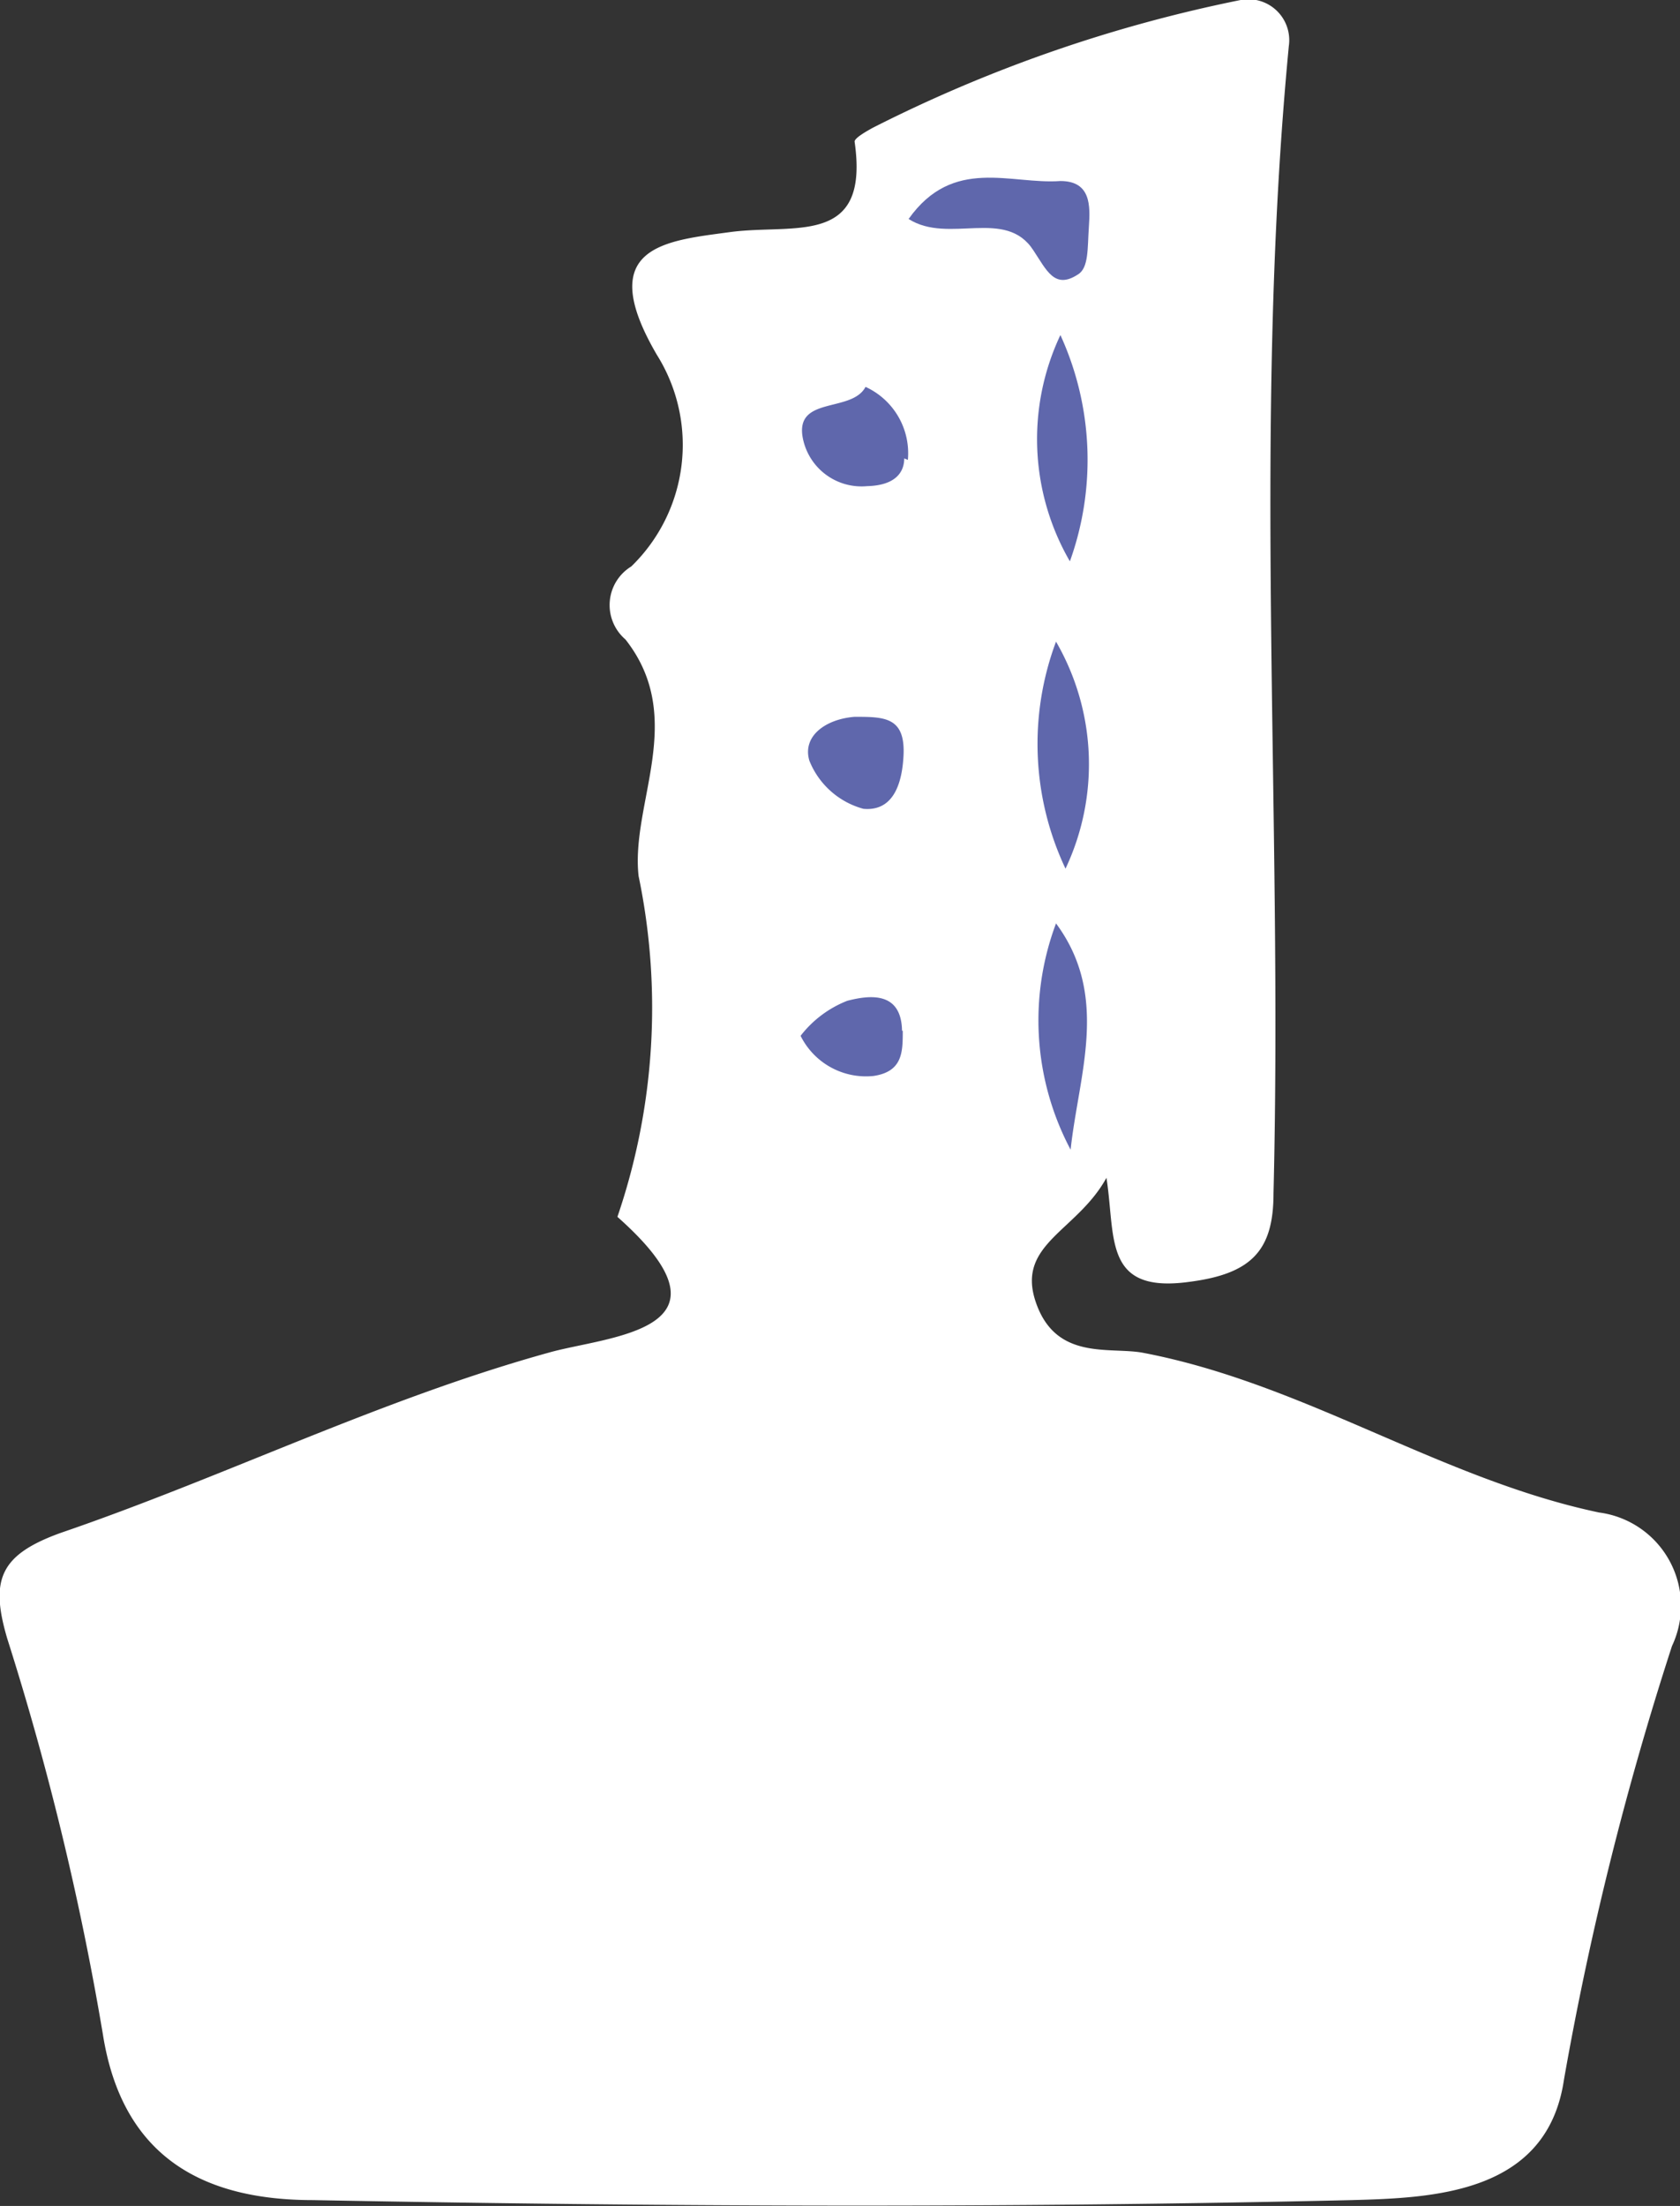 <svg xmlns="http://www.w3.org/2000/svg" viewBox="0 0 23.02 30.22"><rect x="0" y="0" width="23.02" height="30.22" fill="#333333" stroke="none"/><defs><style>.cls-1{fill:#fff;}.cls-2{fill:#5f67ac;}</style></defs><title>Asset 26</title><g id="Layer_2" data-name="Layer 2"><g id="Layer_1-2" data-name="Layer 1"><path class="cls-1" d="M15.19,16.08c-.39.78-1.27.94-1,1.75s1,.62,1.46.7c2.22.42,4.08,1.73,6.26,2.19a1.29,1.29,0,0,1,1,1.83,43.7,43.7,0,0,0-1.48,5.94c-.23,1.56-1.78,1.62-2.91,1.65-4.74.11-9.49.09-14.23,0-1.47,0-2.61-.56-2.88-2.27A39.58,39.58,0,0,0,.1,22.45C-.14,21.64,0,21.3.83,21c2.25-.77,4.38-1.83,6.69-2.47.81-.23,2.71-.29.94-1.86A8.86,8.86,0,0,0,8.75,12c-.11-1,.67-2.16-.18-3.24a.62.62,0,0,1,.08-1A2.32,2.32,0,0,0,9,4.86C8.13,3.37,9.12,3.3,10,3.18s1.92.21,1.71-1.24c0-.05.16-.14.25-.19A19.76,19.76,0,0,1,17,0a.56.56,0,0,1,.66.63c-.5,5.23-.08,10.48-.21,15.72,0,.78-.3,1.1-1.15,1.21-1.22.17-1-.65-1.15-1.49"/><path class="cls-2" d="M14.53,4.59a4.11,4.11,0,0,1,.13,3.1,3.34,3.34,0,0,1-.13-3.1"/><path class="cls-2" d="M14.6,11.9a4,4,0,0,1-.13-3.11,3.35,3.35,0,0,1,.13,3.11"/><path class="cls-2" d="M14.67,15.75a3.78,3.78,0,0,1-.2-3.1c.74,1,.31,2.07.2,3.1"/><path class="cls-2" d="M12.45,3c.61-.86,1.4-.47,2.08-.52.42,0,.41.34.39.63s0,.56-.15.65c-.32.21-.43-.06-.61-.33C13.78,2.84,13,3.35,12.45,3"/><path class="cls-2" d="M12.39,6.28c0,.18-.11.37-.51.38A.82.82,0,0,1,11,6c-.11-.58.67-.34.86-.7a1,1,0,0,1,.58,1"/><path class="cls-2" d="M11.71,9.82c.41,0,.7,0,.67.54s-.24.75-.55.72a1.11,1.11,0,0,1-.74-.66c-.1-.34.23-.57.62-.6"/><path class="cls-2" d="M12.37,14.12c0,.29,0,.56-.4.62a1,1,0,0,1-1-.55,1.5,1.5,0,0,1,.64-.48c.31-.08.74-.13.75.41"/></g></g></svg>